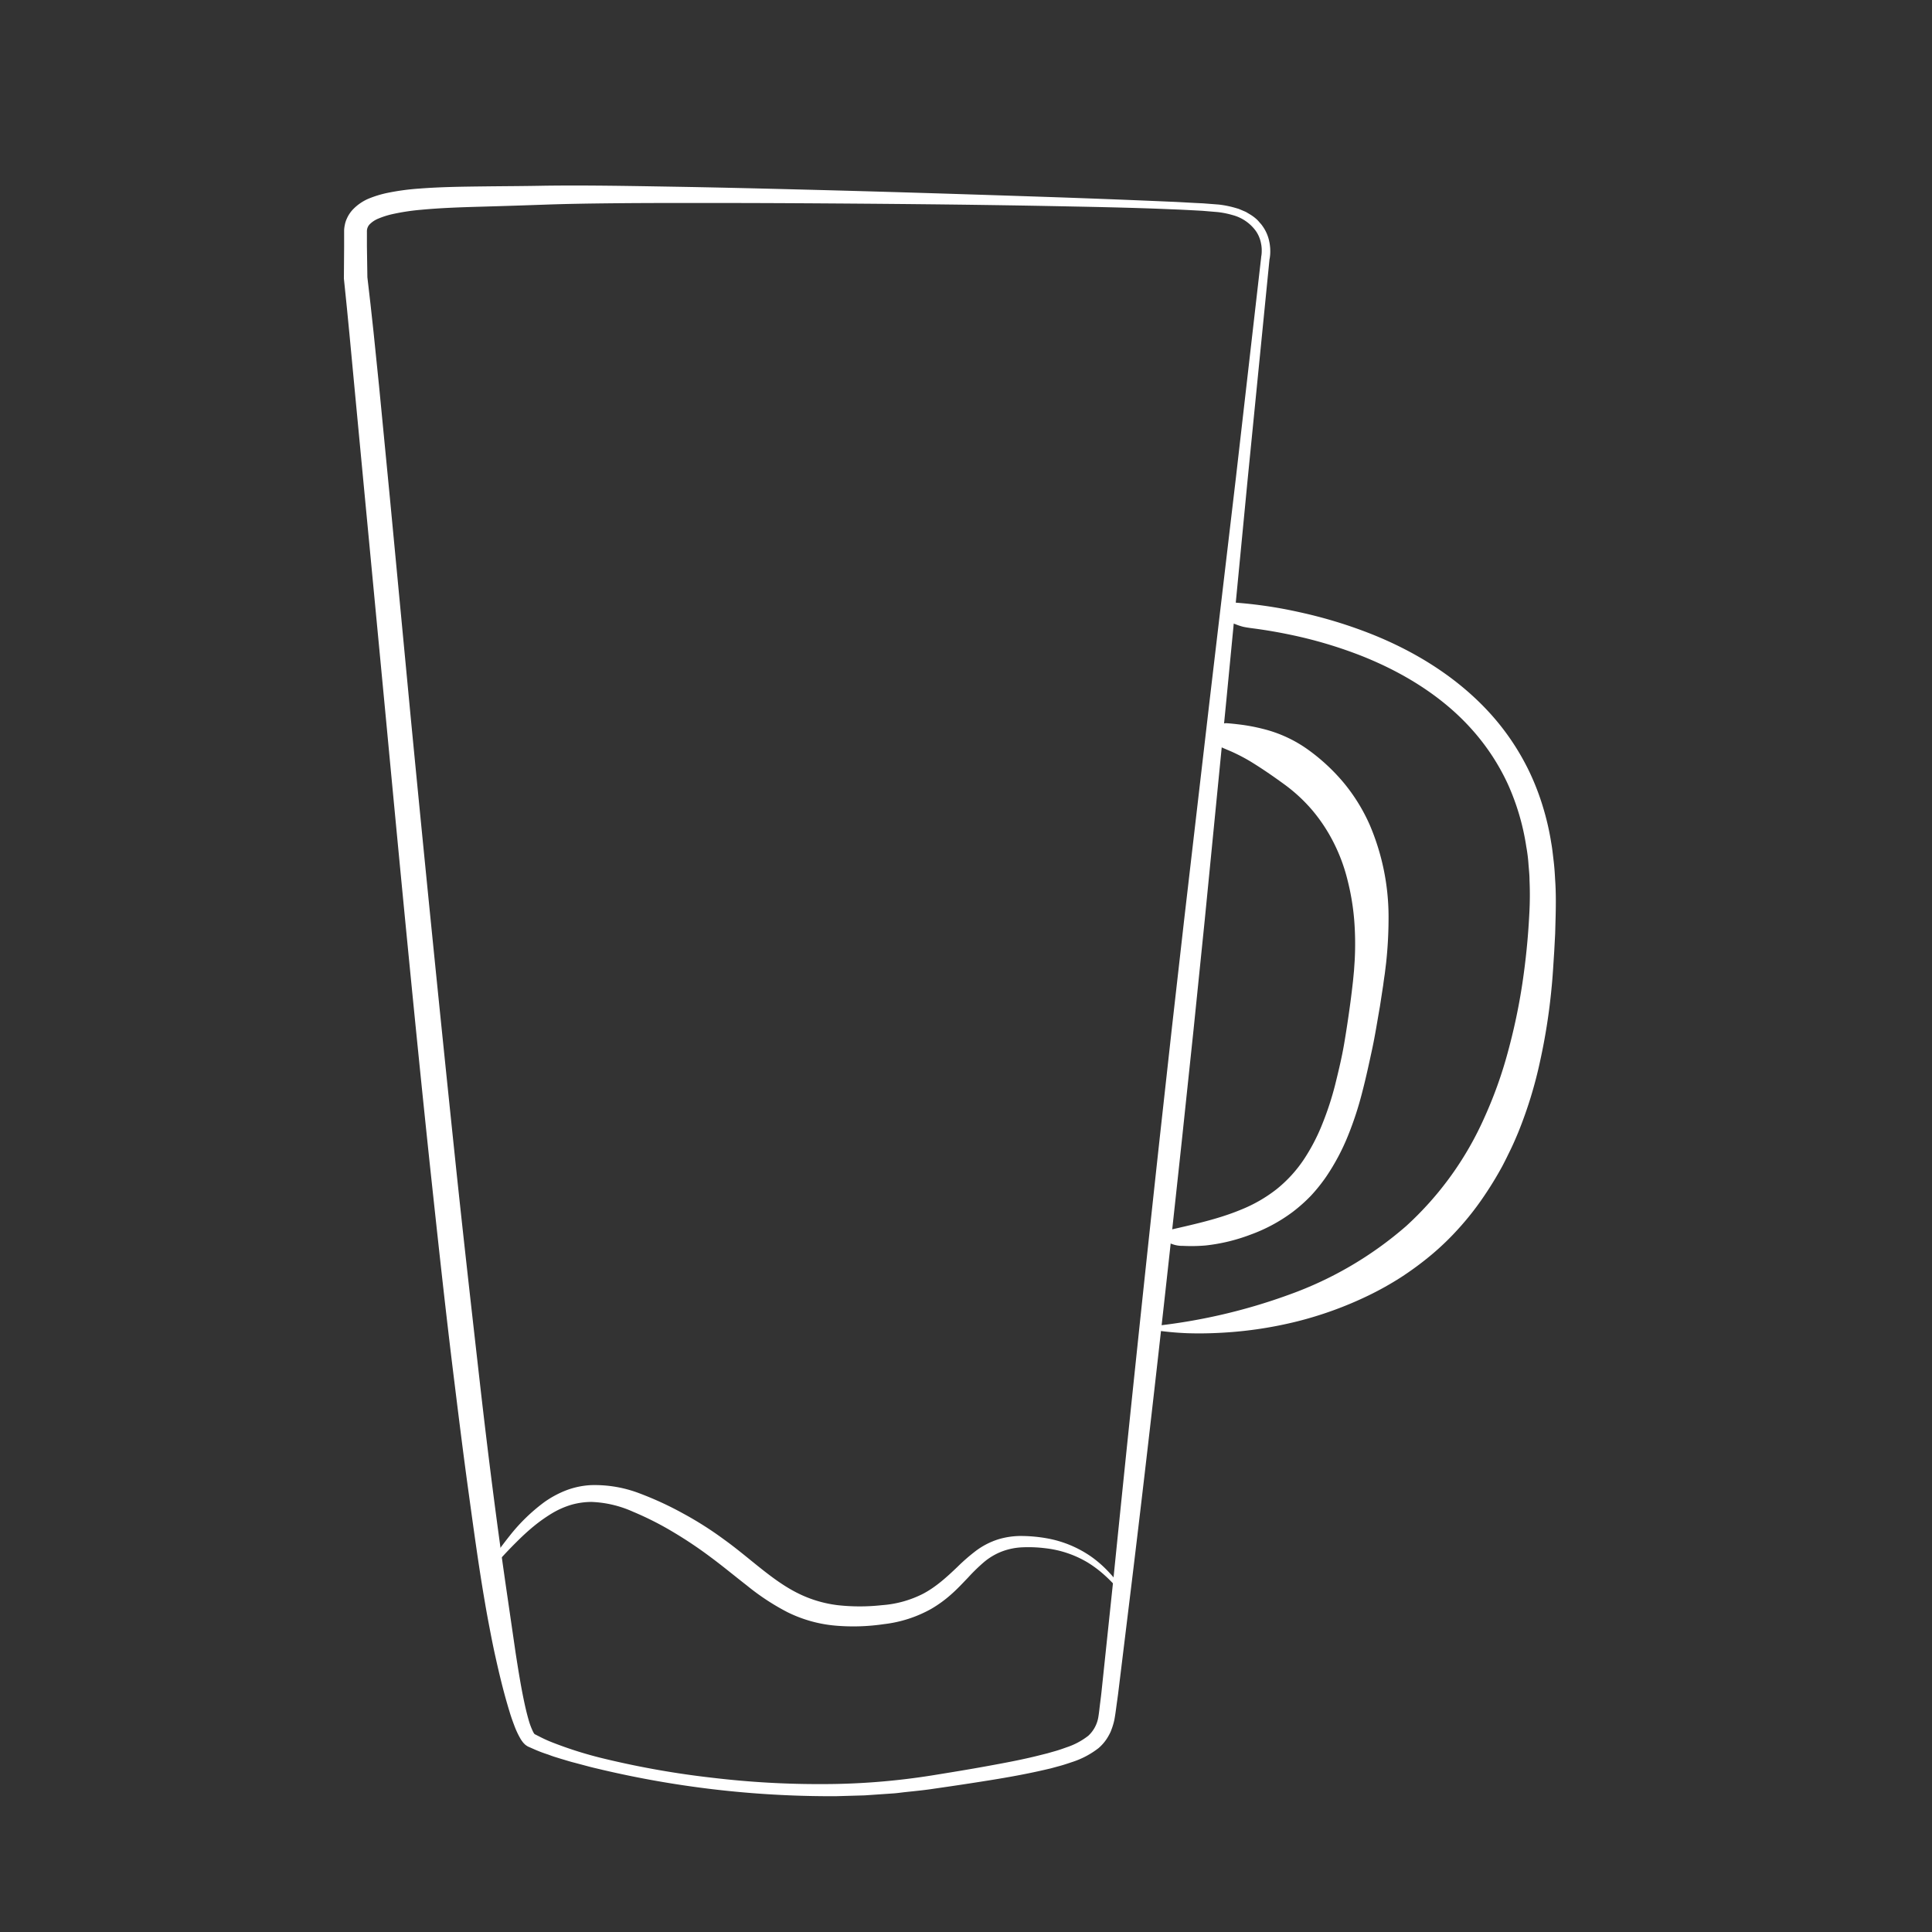 <svg xmlns="http://www.w3.org/2000/svg" viewBox="0 0 584 584"><rect x="0" y="0" width="584" height="584" fill="#333333" stroke="none"/><defs><style>.cls-1{fill:#fff;}</style></defs><g id="Laag_9" data-name="Laag 9"><path class="cls-1" d="M145.89,475.74a129.2,129.2,0,0,1,8.2-11.54,54.87,54.87,0,0,1,10.37-10.09,30.33,30.33,0,0,1,6.64-3.6,24.58,24.58,0,0,1,7.55-1.59,37.91,37.91,0,0,1,14.8,2.54,100,100,0,0,1,13.13,6.08,105.37,105.37,0,0,1,12.18,7.74c7.79,5.58,14.47,12.31,22.17,16.19a36.93,36.93,0,0,0,12.29,3.74,60.61,60.61,0,0,0,13.33,0A32.49,32.49,0,0,0,279,481.77c3.81-2,7.08-4.94,10.47-8.19a57.68,57.68,0,0,1,5.5-4.78,22.73,22.73,0,0,1,6.8-3.5,23.77,23.77,0,0,1,7.49-1,45.07,45.07,0,0,1,7.24.71,33.73,33.73,0,0,1,13.36,5.54,34.46,34.46,0,0,1,5.39,4.75c1.64,1.72,3.06,3.66,4.61,5.29l-.68.74c-1.81-1.63-3.29-3.39-5-4.92a34.81,34.81,0,0,0-5.44-4.13A31.83,31.83,0,0,0,316,468a41.14,41.14,0,0,0-6.75-.29,20,20,0,0,0-6.3,1.23,19.2,19.2,0,0,0-5.46,3.2,54.59,54.59,0,0,0-4.84,4.7c-1.61,1.68-3.25,3.45-5.11,5.09a37.25,37.25,0,0,1-6.07,4.41,38.19,38.19,0,0,1-14.27,4.6,63,63,0,0,1-14.68.45A40.57,40.57,0,0,1,238,487.31a70.84,70.84,0,0,1-12.26-8.07c-3.75-2.91-7.3-5.87-11-8.6a127,127,0,0,0-11.33-7.58,94.19,94.19,0,0,0-12.11-6.12A33.5,33.5,0,0,0,178.81,454a22.57,22.57,0,0,0-6.21.89,25.77,25.77,0,0,0-5.89,2.64,47.77,47.77,0,0,0-5.46,3.89c-1.76,1.45-3.43,3-5.07,4.64-3.29,3.25-6.39,6.73-9.48,10.25Z"/></g><g id="Laag_6" data-name="Laag 6"><path class="cls-1" d="M111.05,83.8,112,92l.91,8.34L114.61,117l3.23,33.35,6.33,66.7q6.44,66.69,13.41,133.3c2.32,22.2,4.84,44.38,7.35,66.54s5.31,44.31,8.54,66.32l2.4,16.49c.85,5.47,1.72,10.95,2.92,16.28.3,1.32.63,2.63,1,3.91a21.17,21.17,0,0,0,1.31,3.5c.22.5.58.88.45.77l1.77.9a38.4,38.4,0,0,0,3.68,1.65,118.16,118.16,0,0,0,15.76,4.93,266.62,266.62,0,0,0,32.78,5.76,271.37,271.37,0,0,0,33.22,1.89,210.3,210.3,0,0,0,33.07-2.64c5.51-.89,11-1.78,16.48-2.78s10.92-2,16.25-3.37l2-.5,2-.57c1.32-.35,2.57-.8,3.83-1.25a21.77,21.77,0,0,0,6.58-3.5,9.9,9.9,0,0,0,3.07-5.89c.21-1.29.34-2.68.51-4s.34-2.67.48-4.08l3.51-33.29q6.74-66.66,14-133.27l3.68-33.29L358,277.53,365.73,211l7.85-66.55,7.63-66.57v-.07l0-.08a9.48,9.48,0,0,0,.18-2,7.67,7.67,0,0,0-.05-1.07,7.38,7.38,0,0,0-.15-1,9.59,9.59,0,0,0-1.59-3.86A12.7,12.7,0,0,0,372.54,65a26.94,26.94,0,0,0-4.43-.89l-4.65-.39c-3.15-.17-6.28-.35-9.43-.46-12.59-.54-25.2-.75-37.81-1-25.22-.47-50.45-.68-75.67-.83q-18.92-.1-37.83-.07-9.45,0-18.9.1c-6.29.07-12.59.17-18.83.39s-12.66.43-19,.61-12.56.37-18.68.95a66,66,0,0,0-8.89,1.36,25.27,25.27,0,0,0-3.94,1.26,7.85,7.85,0,0,0-2.76,1.8,3,3,0,0,0-.81,2.07.79.79,0,0,0,0,.17v2l0,2.34Zm-7.1.4.07-9.6,0-2.4V70.1l0-.41a9.63,9.63,0,0,1,.22-1.75,8,8,0,0,1,.55-1.74,9.74,9.74,0,0,1,2-3,14.33,14.33,0,0,1,5.1-3.34A32.3,32.3,0,0,1,117,58.33,72.53,72.53,0,0,1,126.8,57c6.45-.5,12.8-.57,19.12-.65s12.6-.09,18.89-.22c12.73-.16,25.32.08,37.95.29s25.24.51,37.86.83c25.23.63,50.45,1.43,75.67,2.27q18.93.64,37.84,1.46c3.15.13,6.31.35,9.47.48l4.78.37a30.1,30.1,0,0,1,4.83.95l1.2.35,1.17.49c.38.17.78.32,1.15.51l1.1.66a12.78,12.78,0,0,1,2.07,1.54,9.1,9.1,0,0,1,.91,1,6.78,6.78,0,0,1,.82,1,12.06,12.06,0,0,1,2.06,4.78,11,11,0,0,1,.2,1.28,11.2,11.2,0,0,1,.08,1.3,12.28,12.28,0,0,1-.21,2.65l0-.15-6.62,66.68-6.43,66.69-6.56,66.69-3.4,33.33-3.52,33.32c-4.77,44.41-9.71,88.81-15.1,133.16l-4.07,33.28c-.16,1.37-.38,2.81-.57,4.23s-.37,2.83-.64,4.28a20.49,20.49,0,0,1-.63,2.28l-.42,1.15a12,12,0,0,1-.56,1.14,13.45,13.45,0,0,1-3.18,4,26,26,0,0,1-8.15,4.26c-1.38.47-2.77.93-4.15,1.28l-2.08.57-2.07.48c-5.54,1.28-11.07,2.26-16.6,3.15s-11.07,1.72-16.61,2.51c-2.75.43-5.58.71-8.38,1-1.4.14-2.8.37-4.2.45l-4.22.29-4.22.29-4.22.12-4.21.12c-1.41,0-2.82,0-4.22,0a302.37,302.37,0,0,1-66.8-8c-1.36-.33-2.74-.63-4.1-1l-4.09-1.09c-1.37-.33-2.72-.78-4.08-1.17l-2-.62c-.68-.21-1.35-.47-2-.71a40.05,40.05,0,0,1-4.06-1.53l-2-.88a5.82,5.82,0,0,1-.87-.59c-.2-.2-.42-.41-.6-.62a10.17,10.17,0,0,1-.79-1.13,26,26,0,0,1-1.95-4.2c-.52-1.37-1-2.74-1.4-4.11-1.68-5.47-3-10.95-4.22-16.45-.62-2.74-1.16-5.5-1.69-8.26s-1.05-5.51-1.51-8.28c-1.9-11-3.4-22.14-4.93-33.22s-2.91-22.18-4.28-33.28c-2.76-22.19-5.13-44.41-7.52-66.63-4.69-44.44-8.93-88.92-13.13-133.4L110.36,151l-3.16-33.34L105.63,101l-.81-8.32Z"/><path class="cls-1" d="M371,182a134.13,134.13,0,0,1,21.8,3.05,140.49,140.49,0,0,1,21.05,6.34c13.64,5.33,26.48,13.2,36.42,24.08a73.84,73.84,0,0,1,12.23,18.25,75.84,75.84,0,0,1,3.93,10.3,79.17,79.17,0,0,1,2.47,10.74c.33,1.81.51,3.64.73,5.47s.35,3.66.44,5.49c.27,3.67.25,7.36.17,11l-.15,5.51-.29,5.51c-.25,3.67-.43,7.35-.81,11a182,182,0,0,1-3.45,22,129.58,129.58,0,0,1-6.6,21.52c-.73,1.74-1.47,3.49-2.3,5.19s-1.66,3.42-2.55,5.1a107.58,107.58,0,0,1-6,9.74,85.75,85.75,0,0,1-7.12,9,81.25,81.25,0,0,1-8.27,8,95.86,95.86,0,0,1-9.25,6.83,94.9,94.9,0,0,1-10,5.58,112.16,112.16,0,0,1-21.27,7.71,121.56,121.56,0,0,1-22.1,3.4c-3.7.23-7.41.31-11.11.19a93.13,93.13,0,0,1-11-1.08l.12-1a173,173,0,0,0,41.68-9.61A110.62,110.62,0,0,0,425,370.66a98.37,98.37,0,0,0,23.79-33.05,128.43,128.43,0,0,0,7-19.58,181.47,181.47,0,0,0,4.36-20.57c1.05-7,1.76-14,2.12-21.13a100.66,100.66,0,0,0,.07-10.27c0-1.7-.21-3.39-.33-5.08s-.34-3.36-.64-5a72.13,72.13,0,0,0-5.64-19.09,66.6,66.6,0,0,0-10.89-16.48c-8.87-9.92-20.75-17.23-33.6-22.28a133.16,133.16,0,0,0-19.95-6c-3.42-.74-6.86-1.38-10.31-1.88-1.73-.27-3.46-.42-5.17-.78a18.81,18.81,0,0,1-2.53-.85,2.21,2.21,0,0,1-1.23-.82,7.06,7.06,0,0,1-.58-1.05,2,2,0,0,1-.14-.4c0-.07,0-.21-.06-.32a2.49,2.49,0,0,1-.06-.39l-.12-1L371,183Z"/><path class="cls-1" d="M366.55,223.5l.43-1.62.37-1a2.4,2.4,0,0,1,.63-1.06,7.14,7.14,0,0,1,1-.73,3.23,3.23,0,0,1,2-.47c1.22.09,2.42.22,3.63.37a55.63,55.63,0,0,1,7.2,1.35,39.59,39.59,0,0,1,13.42,6.15,58.73,58.73,0,0,1,11,10.19,54.61,54.61,0,0,1,7.82,12.69,70.9,70.9,0,0,1,5.68,27.9A126.72,126.72,0,0,1,419,291l-.41,3.36c-.17,1.12-.33,2.23-.47,3.34q-.5,3.27-1,6.52c-.77,4.33-1.44,8.69-2.37,13s-1.87,8.68-3,13a101.09,101.09,0,0,1-4.25,13,66.44,66.44,0,0,1-6.62,12.46,51.26,51.26,0,0,1-4.57,5.71,48.06,48.06,0,0,1-5.53,4.93,49.39,49.39,0,0,1-12.87,6.92,54.6,54.6,0,0,1-13.5,3.24,50.76,50.76,0,0,1-6.75.12,9.1,9.1,0,0,1-7.09-3.09l-.16-1c8.44-2,17-3.64,24.73-6.86a44,44,0,0,0,10.7-6.15,40,40,0,0,0,8.21-8.92,58.23,58.23,0,0,0,5.68-10.88,91.81,91.81,0,0,0,3.87-11.86c1-4.06,2-8.17,2.71-12.34s1.33-8.37,1.9-12.58c.28-2.11.53-4.23.77-6.34l.3-3.11.21-3.11a92.12,92.12,0,0,0-.15-12.33,73.09,73.09,0,0,0-2-11.95,52.88,52.88,0,0,0-4.1-11.16,50.47,50.47,0,0,0-6.46-9.88,48.89,48.89,0,0,0-8.73-8.07c-3.23-2.35-6.57-4.66-10.14-6.84a54.74,54.74,0,0,0-5.59-2.91c-1-.44-1.95-.82-2.93-1.26l-1.47-.71a11.31,11.31,0,0,1-1.47-.75Z"/></g></svg>